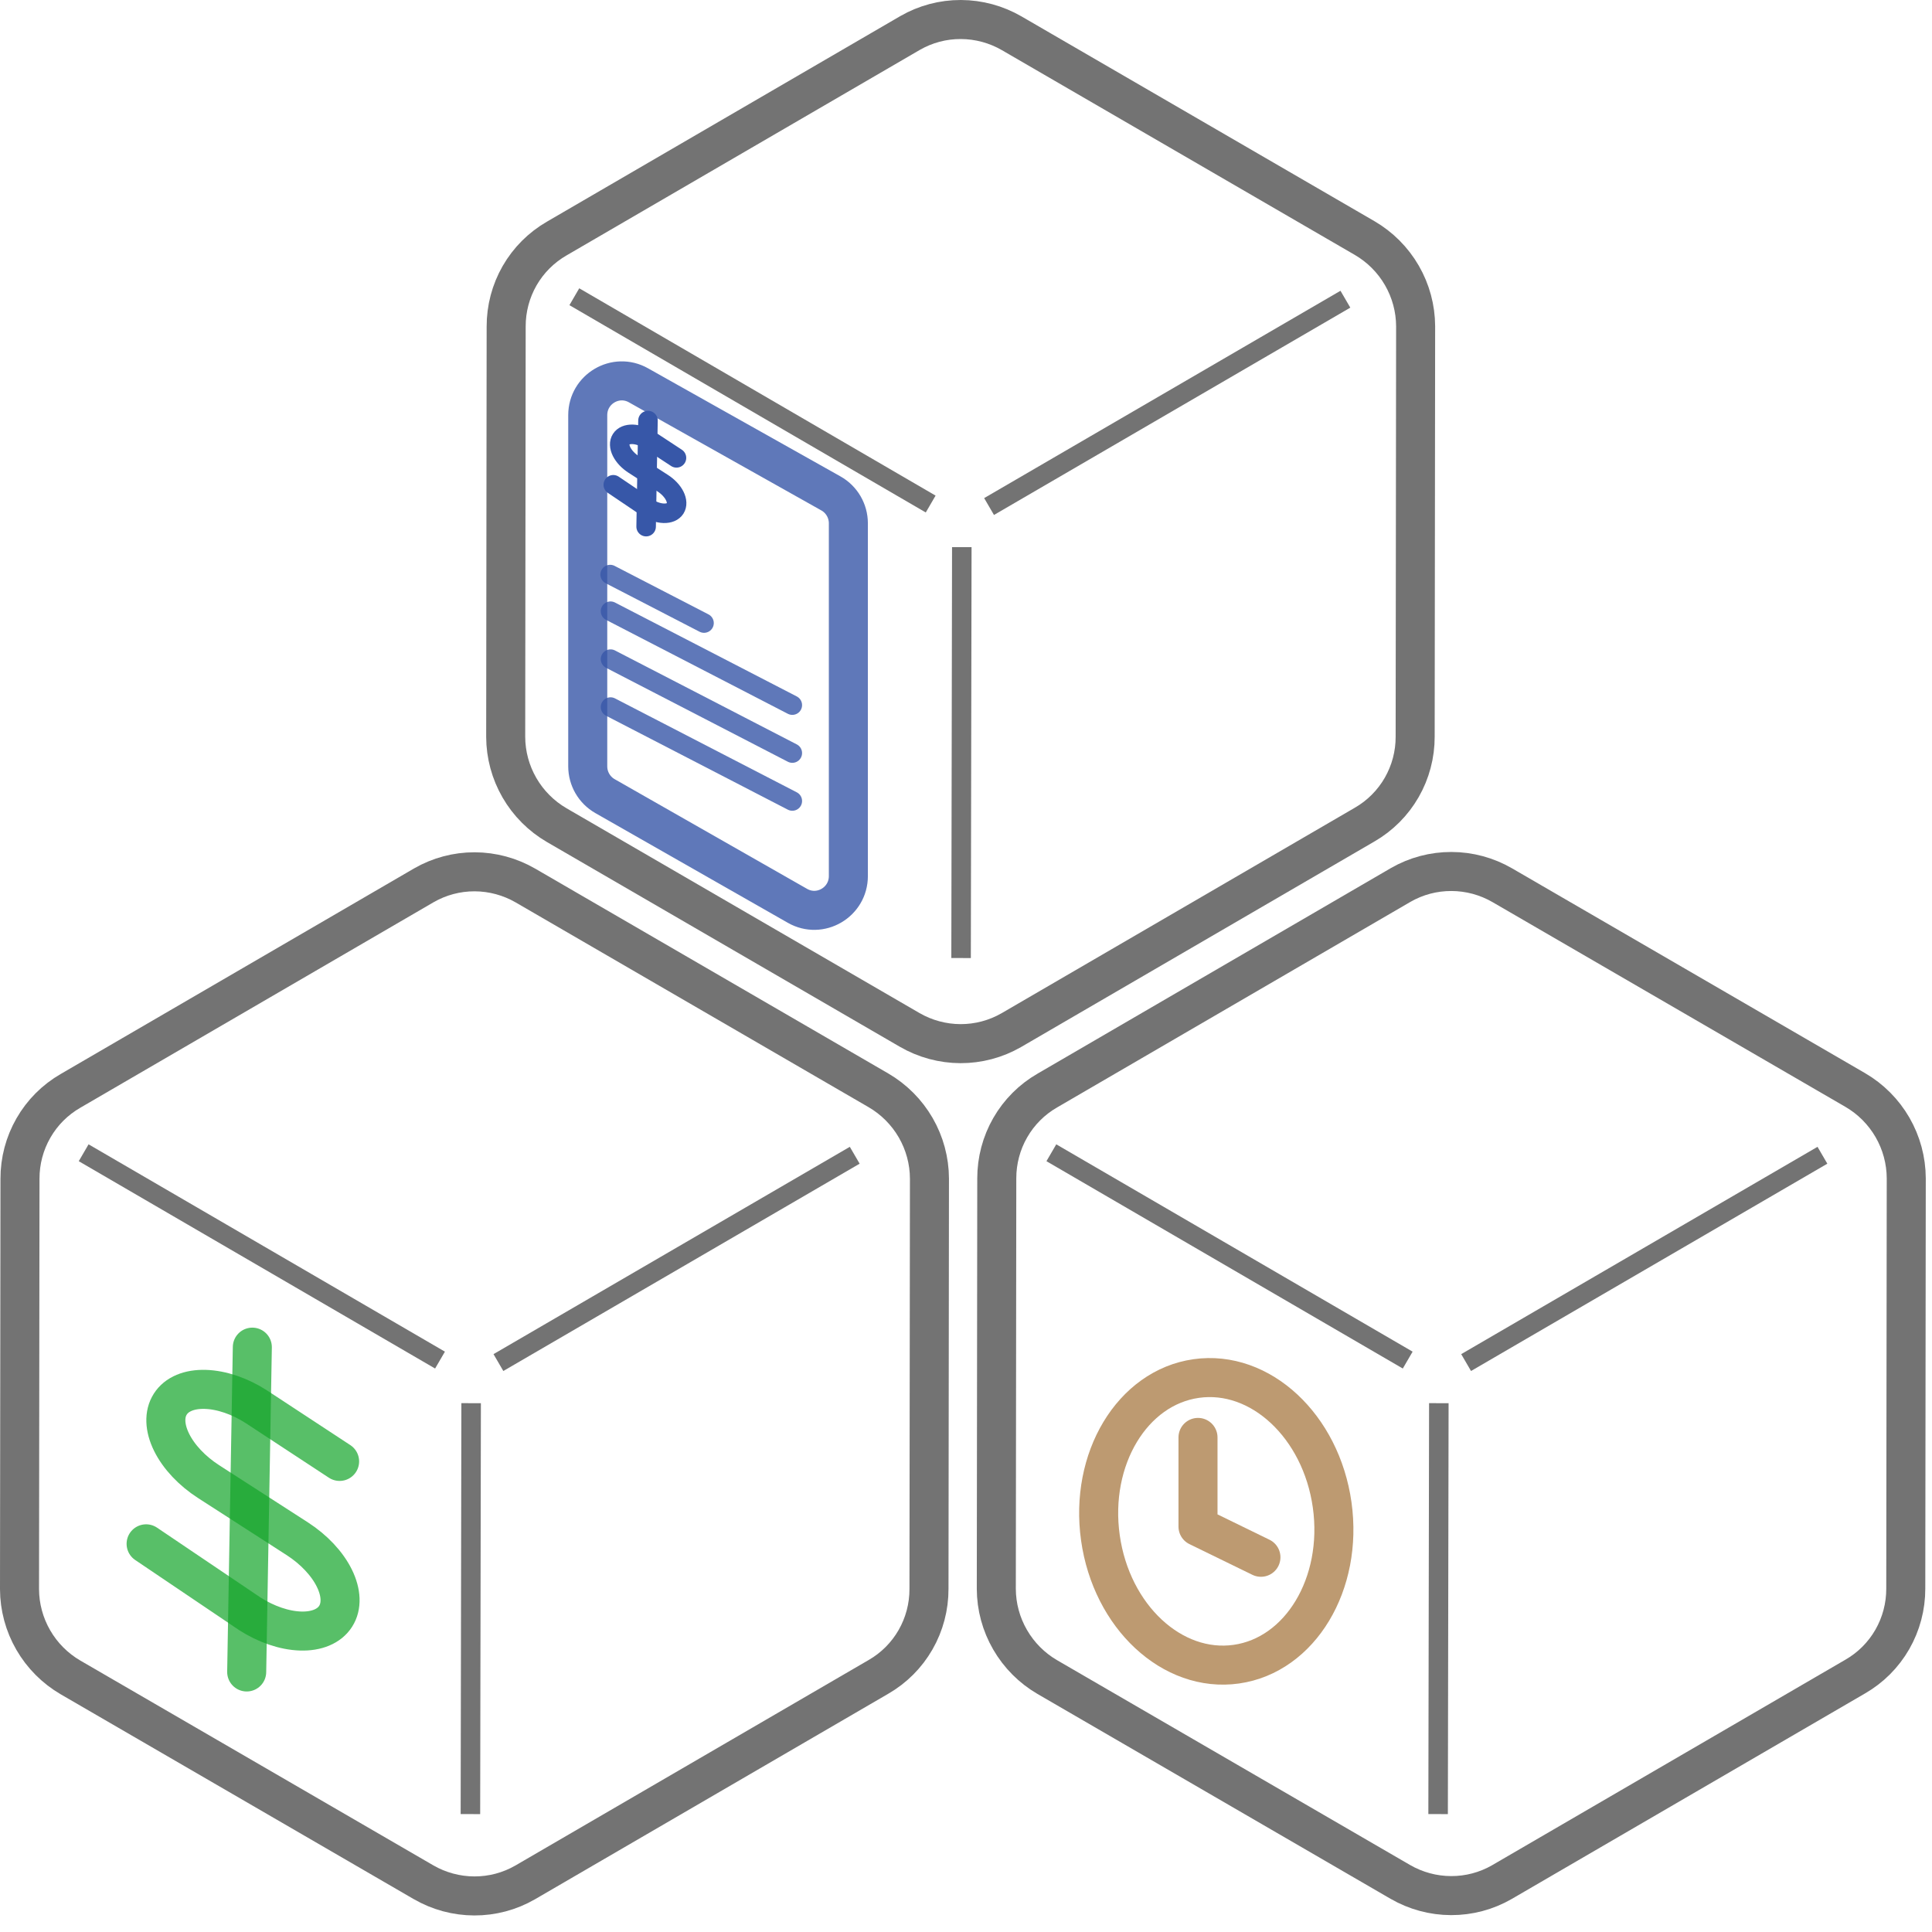 <svg width="99" height="99" viewBox="0 0 99 99" fill="none" xmlns="http://www.w3.org/2000/svg">
<path d="M95.065 55.853L76.981 45.361C76.188 44.902 75.29 44.659 74.376 44.657C73.462 44.654 72.565 44.892 71.775 45.347L53.668 55.881C52.877 56.336 52.222 56.992 51.767 57.784C51.312 58.575 51.075 59.474 51.077 60.389L51.053 81.415C51.056 82.33 51.299 83.23 51.759 84.023C52.218 84.817 52.876 85.478 53.669 85.939L71.752 96.431C72.546 96.89 73.444 97.133 74.358 97.135C75.272 97.138 76.168 96.9 76.958 96.445L95.066 85.911C95.857 85.456 96.512 84.8 96.967 84.008C97.421 83.217 97.659 82.318 97.656 81.403L97.681 60.377C97.677 59.462 97.434 58.563 96.975 57.768C96.516 56.975 95.858 56.314 95.065 55.853Z" stroke="#737373" stroke-width="2" stroke-linecap="round" stroke-linejoin="round"/>
<path d="M69.925 12.197L51.841 1.705C51.048 1.246 50.149 1.003 49.235 1C48.322 0.997 47.425 1.235 46.635 1.69L28.527 12.224C27.737 12.68 27.081 13.336 26.626 14.127C26.172 14.919 25.934 15.817 25.937 16.733L25.913 37.759C25.916 38.674 26.159 39.573 26.618 40.367C27.077 41.161 27.736 41.821 28.528 42.282L46.612 52.774C47.405 53.233 48.304 53.476 49.218 53.479C50.131 53.481 51.028 53.243 51.818 52.789L69.926 42.255C70.716 41.8 71.372 41.143 71.826 40.352C72.281 39.56 72.519 38.662 72.516 37.746L72.54 16.72C72.537 15.805 72.294 14.906 71.835 14.112C71.376 13.318 70.717 12.658 69.925 12.197Z" stroke="#737373" stroke-width="2" stroke-linecap="round" stroke-linejoin="round"/>
<path d="M45.012 55.87L26.928 45.378C26.135 44.919 25.236 44.676 24.323 44.673C23.409 44.671 22.512 44.909 21.722 45.364L3.614 55.898C2.824 56.353 2.168 57.009 1.714 57.801C1.259 58.592 1.021 59.491 1.024 60.406L1 81.432C1.003 82.347 1.246 83.246 1.705 84.04C2.164 84.834 2.823 85.495 3.615 85.956L21.699 96.448C22.492 96.907 23.391 97.15 24.305 97.152C25.218 97.155 26.115 96.917 26.905 96.462L45.013 85.928C45.804 85.473 46.459 84.817 46.914 84.025C47.368 83.234 47.606 82.335 47.603 81.42L47.627 60.393C47.624 59.479 47.381 58.579 46.922 57.785C46.463 56.992 45.804 56.331 45.012 55.87Z" stroke="#737373" stroke-width="2" stroke-linecap="round" stroke-linejoin="round"/>
<path d="M24.105 92.958L24.142 71.902" stroke="#737373"/>
<path d="M22.547 69.694L4.287 59.07" stroke="#737373"/>
<path d="M43.798 59.198L25.54 69.821" stroke="#737373"/>
<path d="M73.692 92.958L73.729 71.902" stroke="#737373"/>
<path d="M72.134 69.694L53.874 59.07" stroke="#737373"/>
<path d="M93.385 59.198L75.127 69.821" stroke="#737373"/>
<path d="M49.248 49.092L49.285 28.037" stroke="#737373"/>
<path d="M47.69 25.828L29.43 15.205" stroke="#737373"/>
<path d="M68.941 15.332L50.682 25.956" stroke="#737373"/>
<path d="M17.402 74.886L13.134 72.084C12.29 71.54 11.351 71.22 10.524 71.195C9.697 71.17 9.05 71.441 8.726 71.95C8.401 72.458 8.425 73.163 8.793 73.907C9.161 74.652 9.842 75.376 10.687 75.92L15.238 78.852C16.082 79.397 16.764 80.121 17.131 80.865C17.499 81.61 17.524 82.314 17.199 82.822C16.875 83.331 16.228 83.603 15.401 83.578C14.574 83.552 13.635 83.232 12.79 82.688L7.487 79.109" stroke="#14A52B" stroke-opacity="0.71" stroke-width="2" stroke-linecap="round" stroke-linejoin="round"/>
<path d="M12.93 69.031L12.641 85.675" stroke="#14A52B" stroke-opacity="0.71" stroke-width="2" stroke-linecap="round" stroke-linejoin="round"/>
<path d="M30.117 21.274C30.117 19.934 31.551 19.089 32.715 19.743L42.578 25.284C43.13 25.594 43.472 26.18 43.472 26.816V44.891C43.472 46.236 42.028 47.081 40.864 46.417L31.001 40.795C30.455 40.483 30.117 39.9 30.117 39.269V28.106H29.768H30.117V21.274Z" stroke="#3757A8" stroke-opacity="0.8" stroke-width="2"/>
<path d="M34.664 23.462L33.27 22.547C32.994 22.369 32.688 22.265 32.417 22.256C32.148 22.248 31.936 22.337 31.83 22.503C31.724 22.669 31.732 22.899 31.852 23.142C31.973 23.385 32.195 23.622 32.471 23.8L33.957 24.757C34.233 24.935 34.456 25.172 34.576 25.415C34.696 25.658 34.704 25.888 34.598 26.054C34.492 26.22 34.281 26.309 34.011 26.301C33.741 26.293 33.434 26.188 33.158 26.01L31.426 24.841" stroke="#3757A8" stroke-linecap="round" stroke-linejoin="round"/>
<path d="M33.204 21.55L33.109 26.986" stroke="#3757A8" stroke-linecap="round" stroke-linejoin="round"/>
<path d="M36.076 31.927L31.264 29.441" stroke="#3757A8" stroke-opacity="0.8" stroke-linecap="round" stroke-linejoin="round"/>
<path d="M40.6 36.132L31.284 31.319" stroke="#3757A8" stroke-opacity="0.8" stroke-linecap="round" stroke-linejoin="round"/>
<path d="M40.6 38.589L31.284 33.775" stroke="#3757A8" stroke-opacity="0.8" stroke-linecap="round" stroke-linejoin="round"/>
<path d="M40.6 41.045L31.284 36.231" stroke="#3757A8" stroke-opacity="0.8" stroke-linecap="round" stroke-linejoin="round"/>
<path d="M63.352 85.276C66.632 84.811 68.83 81.157 68.263 77.115C67.695 73.073 64.577 70.174 61.297 70.639C58.017 71.104 55.819 74.757 56.387 78.799C56.954 82.841 60.073 85.741 63.352 85.276Z" stroke="#A4733B" stroke-opacity="0.72" stroke-width="2" stroke-linecap="round" stroke-linejoin="round"/>
<path d="M61.388 73.657V78.225L64.613 79.798" stroke="#A4733B" stroke-opacity="0.72" stroke-width="2" stroke-linecap="round" stroke-linejoin="round"/>
</svg>
